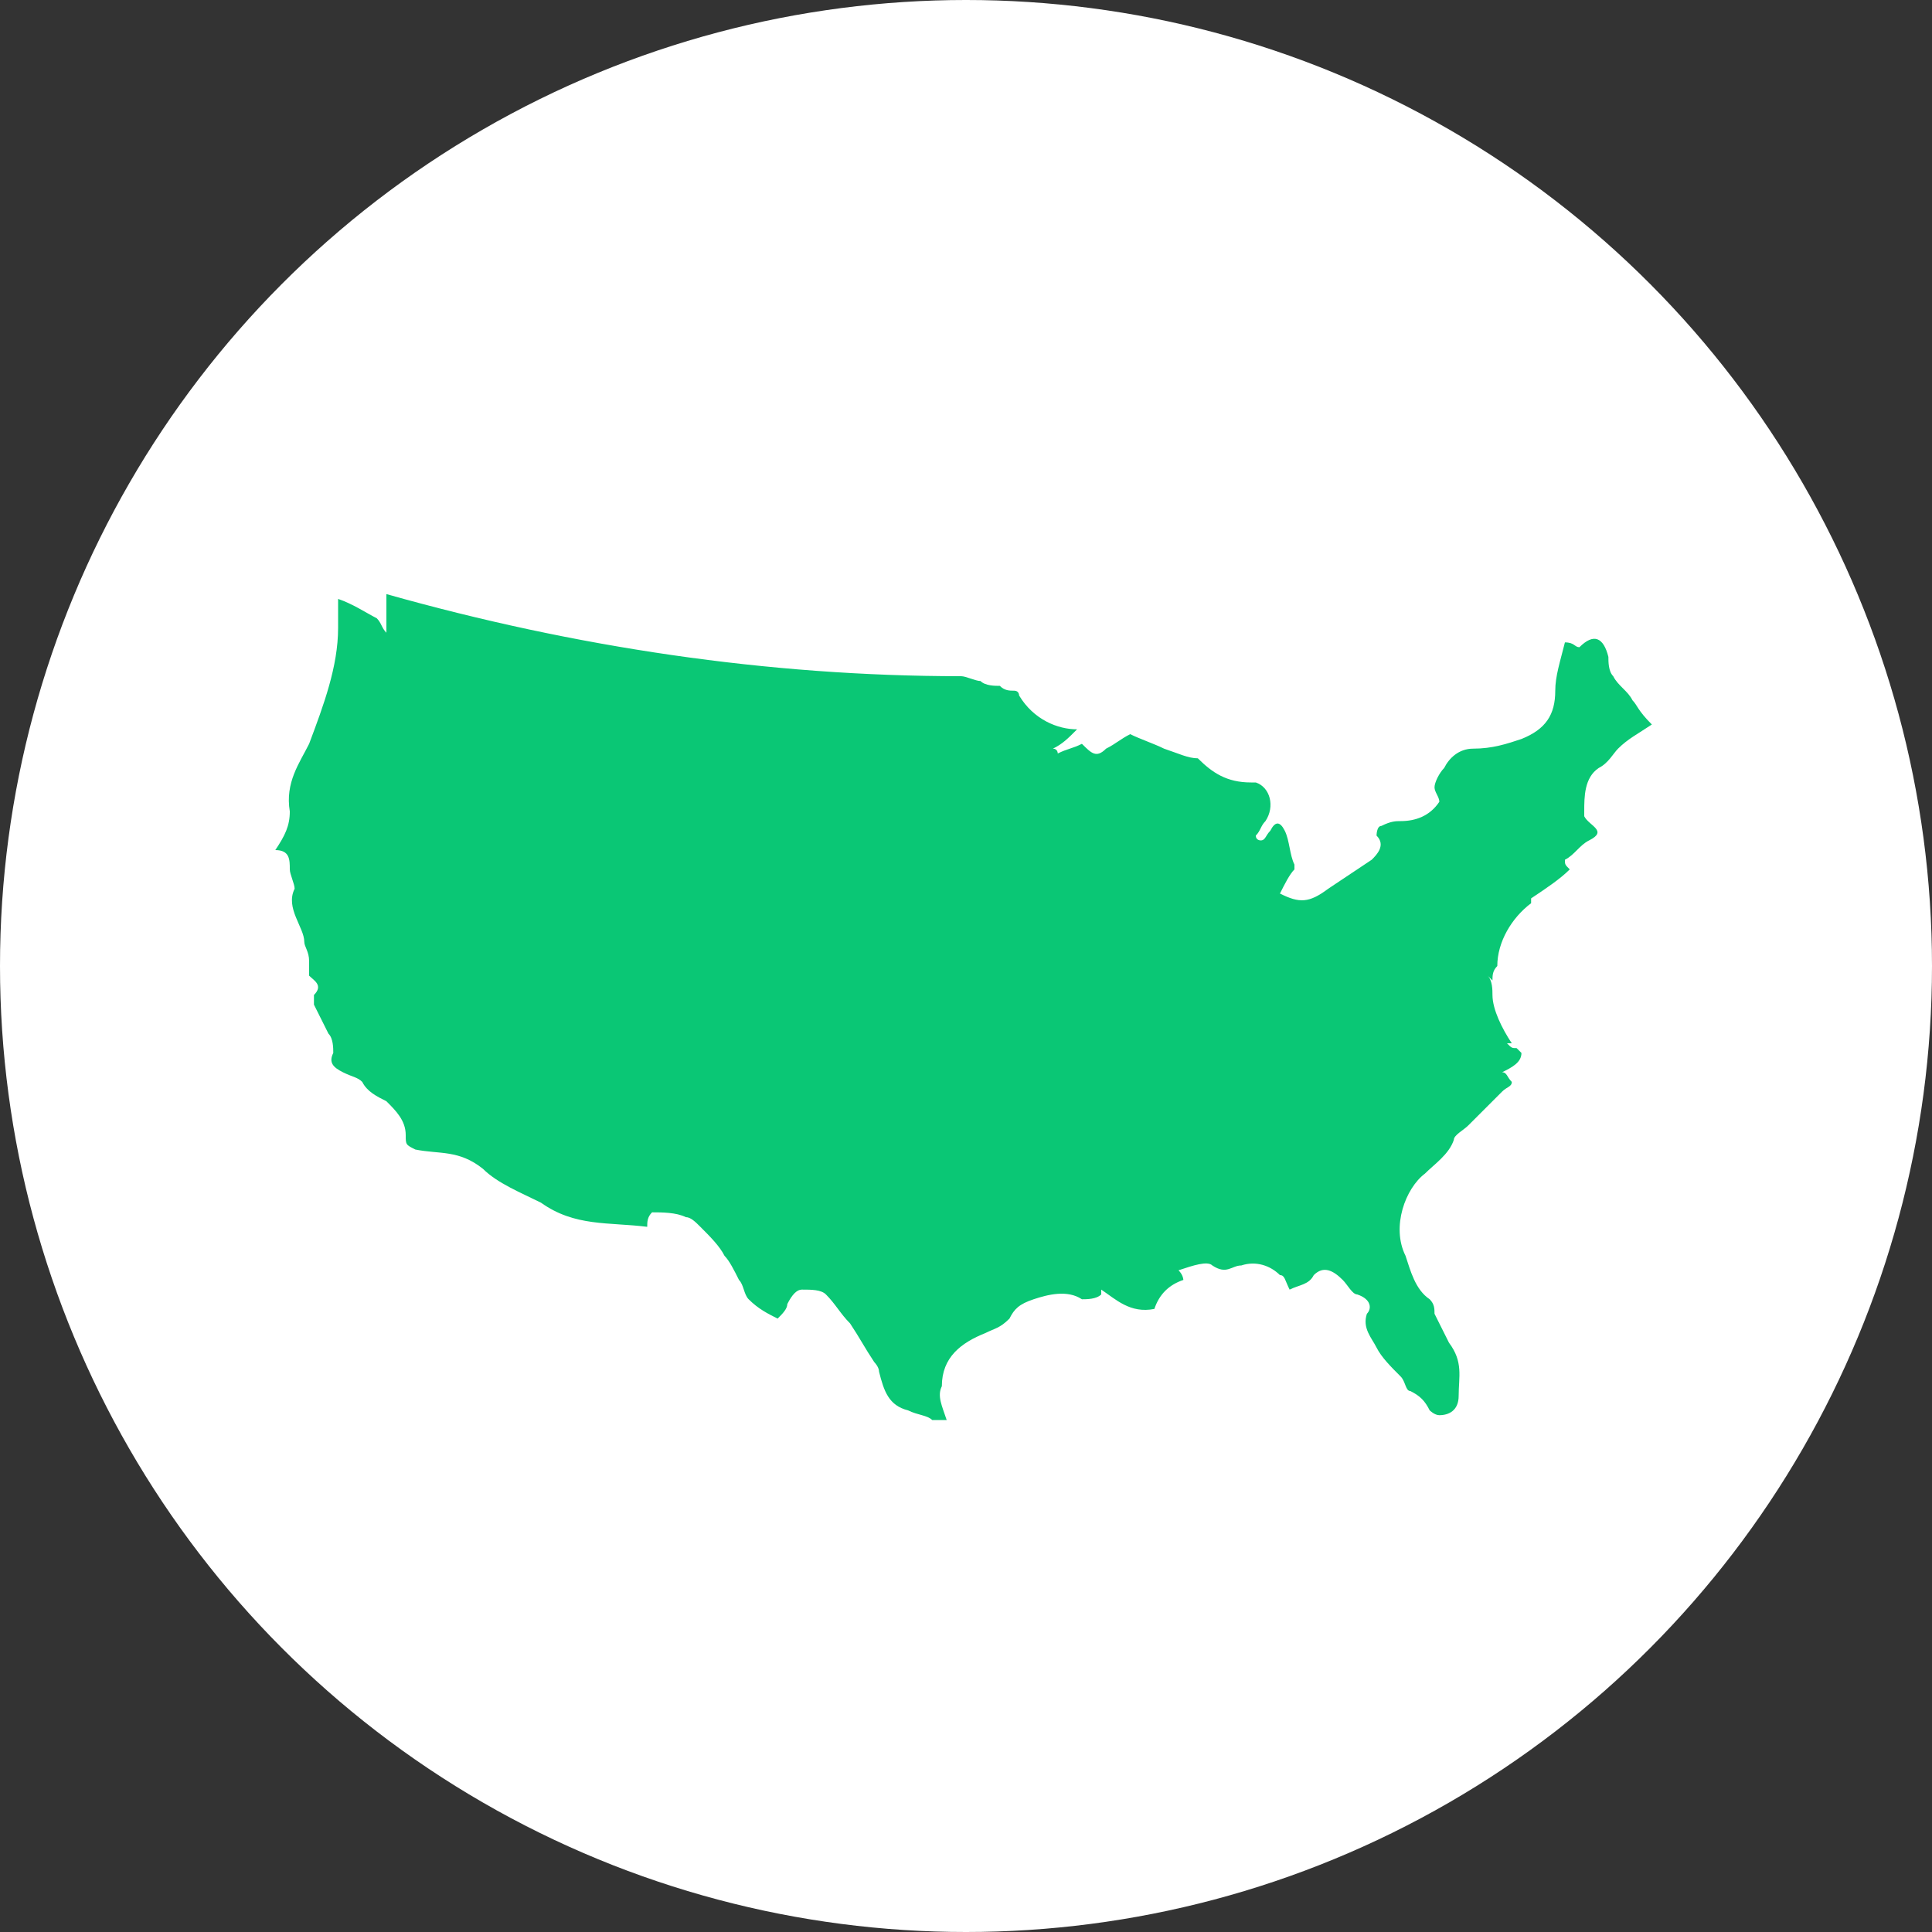 <?xml version="1.0" encoding="utf-8"?>
<!-- Generator: Adobe Illustrator 19.1.0, SVG Export Plug-In . SVG Version: 6.00 Build 0)  -->
<!DOCTYPE svg PUBLIC "-//W3C//DTD SVG 1.0//EN" "http://www.w3.org/TR/2001/REC-SVG-20010904/DTD/svg10.dtd">
<svg version="1.0" id="Layer_1" xmlns="http://www.w3.org/2000/svg" xmlns:xlink="http://www.w3.org/1999/xlink" x="0px" y="0px"
	 width="40px" height="40px" viewBox="0 0 40 40" style="enable-background:new 0 0 40 40;" xml:space="preserve">
<rect x="0" y="0" width="40" height="40" fill="#333333" stroke="none"/>
<style type="text/css">
	.st0{fill:#FFFFFF;}
	.st1{fill:#0ac775;}
</style>
<g>
	<circle class="st0" cx="20" cy="20" r="20"/>
</g>
<g>
	<path class="st1" d="M33.8,14.5c-0.1-0.2-0.3-0.3-0.4-0.5c-0.1-0.1-0.1-0.3-0.1-0.4c-0.1-0.4-0.3-0.5-0.6-0.2
		c-0.1,0-0.1-0.1-0.3-0.1c-0.1,0.4-0.2,0.7-0.2,1c0,0.5-0.2,0.8-0.7,1c-0.3,0.1-0.6,0.2-1,0.2c-0.3,0-0.5,0.2-0.6,0.4
		c-0.1,0.1-0.2,0.3-0.2,0.4c0,0.1,0.1,0.2,0.1,0.3C29.6,16.9,29.3,17,29,17c-0.1,0-0.2,0-0.4,0.1c-0.1,0-0.1,0.2-0.1,0.2
		c0.2,0.2,0,0.4-0.1,0.5c-0.3,0.2-0.6,0.4-0.9,0.6c-0.4,0.3-0.6,0.3-1,0.1c0.1-0.2,0.2-0.4,0.3-0.5c0,0,0-0.1,0-0.1
		c-0.1-0.2-0.1-0.5-0.2-0.7c-0.1-0.2-0.2-0.2-0.3,0c-0.1,0.1-0.1,0.2-0.2,0.2c0,0-0.1,0-0.1-0.1c0.1-0.1,0.1-0.2,0.2-0.3
		c0.2-0.3,0.1-0.7-0.2-0.8c0,0-0.1,0-0.1,0c-0.5,0-0.8-0.2-1.1-0.5c-0.2,0-0.4-0.1-0.7-0.2c-0.2-0.1-0.5-0.2-0.7-0.3
		c-0.2,0.1-0.3,0.2-0.5,0.3c-0.2,0.2-0.3,0.1-0.5-0.1c-0.2,0.1-0.3,0.1-0.5,0.2c0,0,0-0.1-0.1-0.1c0.2-0.1,0.3-0.2,0.5-0.4
		c-0.4,0-0.9-0.2-1.2-0.7c0,0,0-0.1-0.1-0.1c-0.1,0-0.2,0-0.3-0.1c-0.1,0-0.3,0-0.4-0.1c-0.1,0-0.3-0.1-0.4-0.1c-4,0-8-0.6-11.9-1.7
		v0.8c-0.1-0.1-0.1-0.2-0.2-0.3c-0.2-0.1-0.5-0.3-0.8-0.4c0,0.2,0,0.4,0,0.6c0,0.8-0.3,1.6-0.6,2.4c-0.2,0.4-0.5,0.8-0.4,1.4
		c0,0.3-0.1,0.5-0.3,0.8C6,17.6,6,17.8,6,18c0,0.1,0.1,0.3,0.1,0.4c-0.2,0.4,0.2,0.8,0.2,1.1c0,0,0,0,0,0c0,0.1,0.1,0.2,0.1,0.4
		c0,0.1,0,0.3,0,0.3c0.1,0.1,0.3,0.2,0.1,0.4c0,0,0,0.1,0,0.2c0.1,0.2,0.2,0.4,0.3,0.6c0.1,0.1,0.1,0.3,0.1,0.4
		c-0.1,0.2,0,0.3,0.2,0.4c0.2,0.1,0.3,0.1,0.4,0.2c0.1,0.2,0.3,0.3,0.5,0.4c0.2,0.2,0.4,0.4,0.4,0.7c0,0.2,0,0.2,0.2,0.3
		c0.5,0.1,0.9,0,1.4,0.4c0.3,0.3,0.8,0.5,1.2,0.7c0.7,0.5,1.4,0.4,2.2,0.5c0-0.1,0-0.2,0.1-0.3c0.2,0,0.5,0,0.7,0.1
		c0.1,0,0.2,0.1,0.3,0.2c0.2,0.2,0.4,0.4,0.5,0.6c0.1,0.1,0.2,0.3,0.3,0.5c0.1,0.1,0.1,0.3,0.2,0.4c0.2,0.2,0.4,0.3,0.6,0.4
		c0.1-0.1,0.2-0.2,0.2-0.3c0.1-0.2,0.2-0.3,0.3-0.3c0.2,0,0.4,0,0.5,0.1c0.2,0.2,0.3,0.4,0.5,0.6c0.2,0.3,0.3,0.5,0.5,0.8
		c0,0,0.1,0.1,0.1,0.2c0.1,0.4,0.2,0.7,0.6,0.8c0.2,0.1,0.4,0.1,0.5,0.2c0.1,0,0.2,0,0.3,0c-0.1-0.3-0.2-0.5-0.1-0.7
		c0-0.6,0.4-0.9,0.9-1.1c0.2-0.1,0.3-0.1,0.5-0.3c0.1-0.2,0.2-0.3,0.5-0.4c0.3-0.1,0.7-0.2,1,0c0.1,0,0.3,0,0.4-0.1c0,0,0-0.1,0-0.1
		c0.3,0.2,0.6,0.5,1.1,0.4c0.1-0.3,0.3-0.5,0.6-0.6c0,0,0-0.1-0.1-0.2c0.3-0.1,0.6-0.2,0.7-0.1c0.3,0.2,0.4,0,0.6,0
		c0.3-0.1,0.6,0,0.8,0.2c0.1,0,0.1,0.1,0.2,0.3c0.2-0.1,0.4-0.1,0.5-0.3c0.2-0.2,0.4-0.1,0.6,0.1c0.1,0.1,0.2,0.3,0.3,0.3
		c0.3,0.1,0.3,0.3,0.2,0.4c-0.1,0.3,0.1,0.5,0.2,0.7c0.1,0.2,0.3,0.4,0.5,0.6c0.1,0.1,0.1,0.3,0.2,0.3c0.2,0.1,0.3,0.2,0.4,0.4
		c0,0,0.1,0.1,0.2,0.1c0.2,0,0.4-0.1,0.4-0.4c0-0.4,0.1-0.7-0.2-1.1c-0.1-0.2-0.2-0.4-0.3-0.6c0-0.1,0-0.2-0.1-0.3
		c-0.3-0.2-0.4-0.6-0.5-0.9c-0.3-0.6,0-1.4,0.4-1.7c0.2-0.2,0.5-0.4,0.6-0.7c0-0.1,0.2-0.2,0.3-0.3c0.1-0.1,0.2-0.2,0.2-0.2
		c0.2-0.2,0.3-0.3,0.5-0.5c0.1-0.1,0.2-0.1,0.2-0.2c-0.1-0.1-0.1-0.2-0.2-0.2c0.2-0.1,0.4-0.2,0.4-0.4c0,0,0,0-0.1-0.1
		c-0.1,0-0.1,0-0.2-0.1c0,0,0.1,0,0.1,0c-0.2-0.3-0.4-0.7-0.4-1c0-0.1,0-0.3-0.1-0.4c0,0,0.1,0.1,0.1,0.1c0-0.1,0-0.2,0.1-0.3
		c0,0,0,0,0,0c0-0.5,0.3-1,0.7-1.3c0,0,0-0.1,0-0.1c0.3-0.2,0.6-0.4,0.8-0.6c-0.1-0.1-0.1-0.1-0.1-0.2c0,0,0,0,0,0
		c0.2-0.1,0.3-0.3,0.5-0.4c0.4-0.2,0-0.3-0.1-0.5c0,0,0-0.1,0-0.1c0-0.3,0-0.7,0.3-0.9c0.2-0.1,0.3-0.3,0.4-0.4
		c0.2-0.2,0.4-0.3,0.7-0.5C33.9,14.7,33.9,14.6,33.8,14.5z"/>
</g>
</svg>
